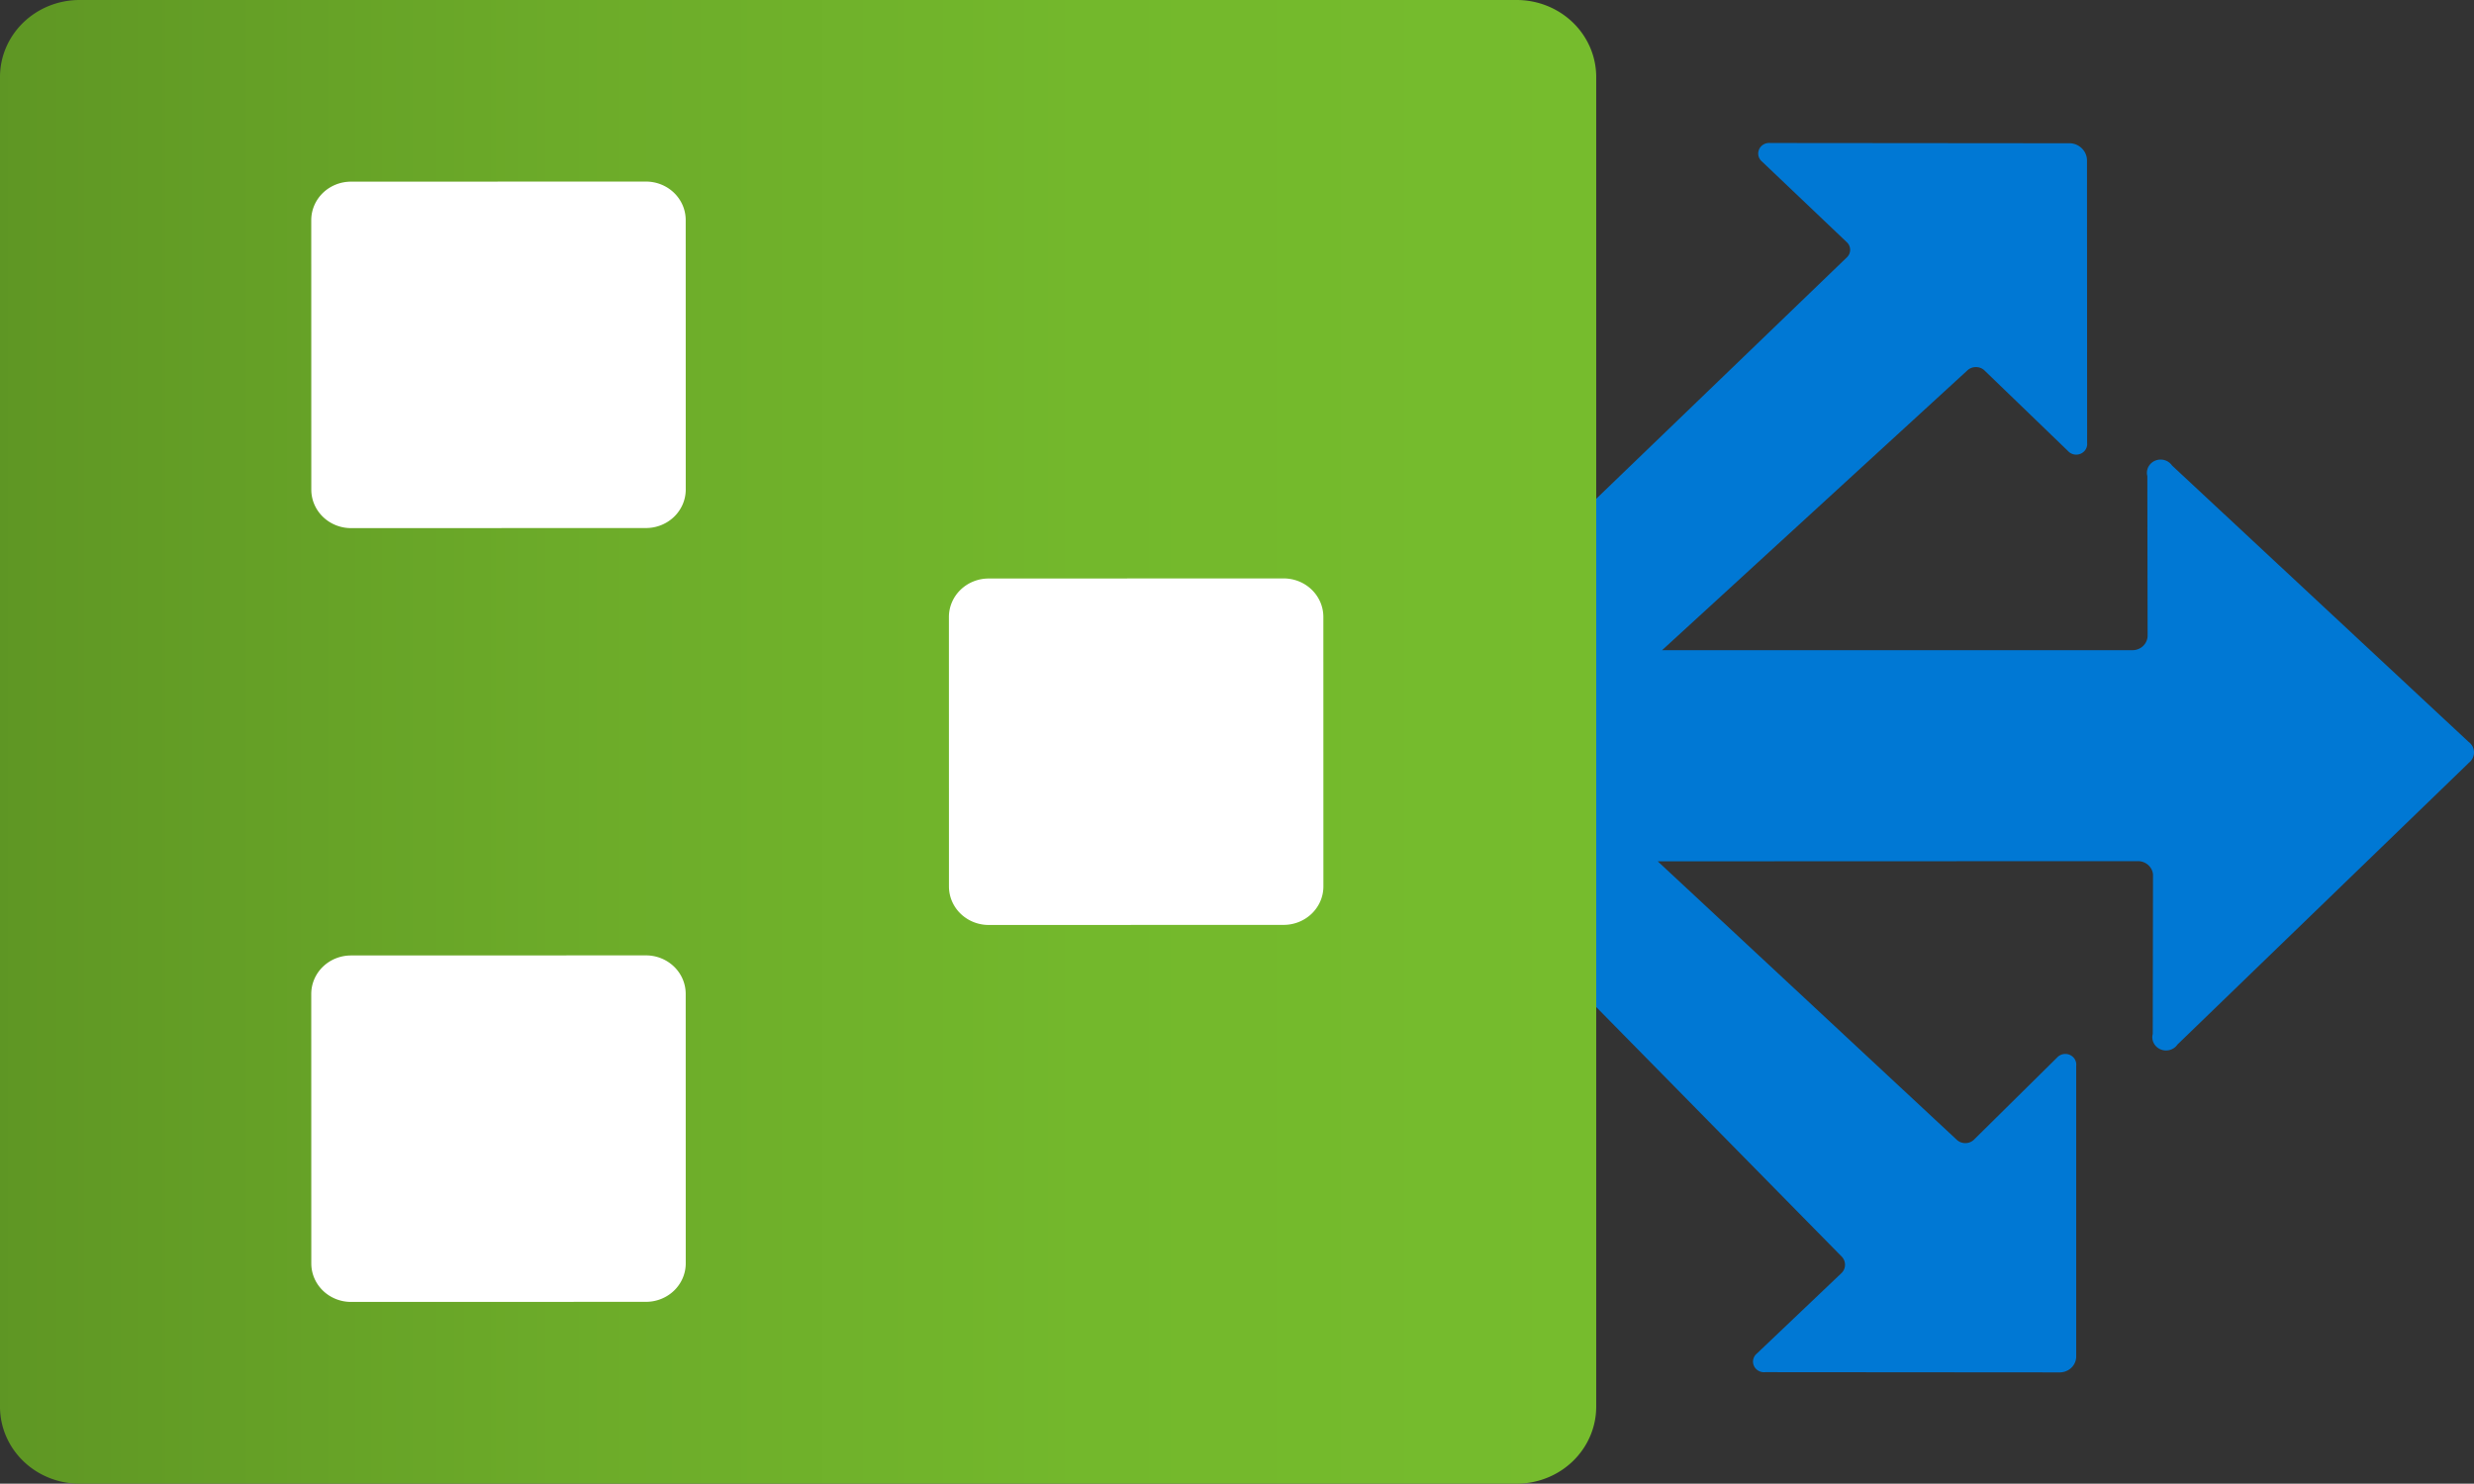 ﻿<?xml version="1.0" encoding="UTF-8" standalone="no"?>
<!-- Generated by Microsoft Visio, SVG Export Route Filter.svg Page-1 -->
<svg xmlns:dc="http://purl.org/dc/elements/1.1/" xmlns:cc="http://creativecommons.org/ns#" xmlns:rdf="http://www.w3.org/1999/02/22-rdf-syntax-ns#" xmlns:svg="http://www.w3.org/2000/svg" xmlns="http://www.w3.org/2000/svg" xmlns:sodipodi="http://sodipodi.sourceforge.net/DTD/sodipodi-0.dtd" xmlns:inkscape="http://www.inkscape.org/namespaces/inkscape" width="56.696" height="34.01" viewBox="0 0 56.696 34.01" xml:space="preserve" class="st4" version="1.1" id="svg54" sodipodi:docname="Route Filter.svg" style="font-size:12px;overflow:visible;color-interpolation-filters:sRGB;fill:none;fill-rule:evenodd;stroke-linecap:square;stroke-miterlimit:3" inkscape:version="0.92.5 (2060ec1f9f, 2020-04-08)">
  <rect x="0" y="0" width="56.696" height="34.01" fill="#333333" stroke="none"/>
  <sodipodi:namedview pagecolor="#ffffff" bordercolor="#666666" borderopacity="1" objecttolerance="10" gridtolerance="10" guidetolerance="10" inkscape:pageopacity="0" inkscape:pageshadow="2" inkscape:window-width="640" inkscape:window-height="480" id="namedview56" showgrid="false" inkscape:zoom="1.7347635" inkscape:cx="37.795388" inkscape:cy="22.665095" inkscape:window-x="0" inkscape:window-y="0" inkscape:window-maximized="0" inkscape:current-layer="svg54" />
	<style type="text/css" id="style2">
	<![CDATA[
		.st1 {fill:#0078d4;stroke:none;stroke-linecap:butt;stroke-width:34}
		.st2 {fill:url(#grad0-8);stroke:none;stroke-linecap:butt;stroke-width:34}
		.st3 {fill:#ffffff;stroke:none;stroke-linecap:butt;stroke-width:34}
		.st4 {fill:none;fill-rule:evenodd;font-size:12px;overflow:visible;stroke-linecap:square;stroke-miterlimit:3}
	]]>
	</style>

	<defs id="Patterns_And_Gradients">
		<linearGradient id="grad0-8" x1="0" y1="70.543" x2="35.272" y2="70.543" gradientTransform="scale(1.037,0.964)" gradientUnits="userSpaceOnUse">
			<stop offset="0" stop-color="#5e9624" stop-opacity="1" id="stop4" />
			<stop offset="0.01" stop-color="#5f9724" stop-opacity="1" id="stop6" />
			<stop offset="0.35" stop-color="#6cab29" stop-opacity="1" id="stop8" />
			<stop offset="0.68" stop-color="#73b82c" stop-opacity="1" id="stop10" />
			<stop offset="1" stop-color="#76bc2d" stop-opacity="1" id="stop12" />
		</linearGradient>
	</defs>
	<g id="g52" transform="translate(-34,-34.004)">
		<title id="title16">Page-1</title>
		<g id="group1872-1" transform="translate(34,-34.016)">
			<title id="title18">Route Filter</title>
			<g id="group1873-2">
				<title id="title20">Icon-networking-71</title>
				<g id="shape1874-3" transform="translate(36.58,-2.556)">
					<title id="title22">Sheet.1874</title>
					<path d="m 19.99,88.07 -6.67,6.45 A 0.314,0.304 0 0 1 12.754,94.277 L 12.76,90.62 A 0.346,0.335 -180 0 0 12.414,90.316 L 1.41,90.32 8.27,96.71 a 0.283,0.274 -180 0 0 0.377,0 L 10.56,94.82 a 0.251,0.243 0 0 1 0.44,0.183 L 11,101.67 a 0.377,0.365 0 0 1 -0.377,0.365 L 3.87,102.03 A 0.251,0.243 0 0 1 3.681,101.604 L 5.63,99.75 a 0.283,0.274 -180 0 0 0,-0.365 L 0,93.66 V 82.01 l 5.75,-5.54 a 0.251,0.243 -180 0 0 0,-0.335 L 3.8,74.28 A 0.251,0.243 0 0 1 3.989,73.854 L 10.87,73.86 a 0.409,0.396 0 0 1 0.377,0.396 L 11.25,80.73 a 0.251,0.243 0 0 1 -0.44,0.183 L 8.89,79.06 a 0.283,0.274 -180 0 0 -0.377,0 L 1.51,85.48 h 10.78 a 0.346,0.335 -180 0 0 0.346,-0.335 L 12.63,81.49 a 0.314,0.304 0 0 1 0.566,-0.243 L 19.99,87.58 a 0.314,0.304 0 0 1 0,0.487 z" class="st1" id="path24" inkscape:connector-curvature="0" style="fill:#0078d4;stroke:none;stroke-width:34;stroke-linecap:butt" />
				</g>
				<g id="shape1875-5">
					<title id="title27">Sheet.1875</title>
					<path d="m 0,100.27 a 1.823,1.765 -180 0 0 1.82,1.76 h 32.94 a 1.823,1.765 -180 0 0 1.82,-1.76 V 69.78 A 1.823,1.765 -180 0 0 34.76,68.02 H 1.82 A 1.823,1.765 -180 0 0 0,69.78 Z" class="st2" id="path29" inkscape:connector-curvature="0" style="fill:url(#grad0-8);stroke:none;stroke-width:34;stroke-linecap:butt" />
				</g>
				<g id="group1876-9" transform="translate(7.134,-4.168)">
					<title id="title32">Sheet.1876</title>
					<g id="shape1877-10" transform="translate(0,-17.738)">
						<title id="title34">Sheet.1877</title>
						<path d="m 0,101.15 a 0.911,0.882 -180 0 0 0.911,0.882 L 7.67,102.03 a 0.911,0.882 -180 0 0 0.911,-0.882 L 8.58,94.97 A 0.911,0.882 -180 0 0 7.669,94.088 L 0.91,94.09 a 0.911,0.882 -180 0 0 -0.911,0.882 z" class="st3" id="path36" inkscape:connector-curvature="0" style="fill:#ffffff;stroke:none;stroke-width:34;stroke-linecap:butt" />
					</g>
					<g id="shape1878-12" transform="translate(14.613,-8.641)">
						<title id="title39">Sheet.1878</title>
						<path d="m 0,101.15 a 0.911,0.882 -180 0 0 0.911,0.882 L 7.67,102.03 a 0.911,0.882 -180 0 0 0.911,-0.882 L 8.58,94.97 A 0.911,0.882 -180 0 0 7.669,94.088 L 0.91,94.09 a 0.911,0.882 -180 0 0 -0.911,0.882 z" class="st3" id="path41" inkscape:connector-curvature="0" style="fill:#ffffff;stroke:none;stroke-width:34;stroke-linecap:butt" />
					</g>
					<g id="shape1879-14">
						<title id="title44">Sheet.1879</title>
						<path d="m 0,101.15 a 0.911,0.882 -180 0 0 0.911,0.882 L 7.67,102.03 a 0.911,0.882 -180 0 0 0.911,-0.882 L 8.58,94.97 A 0.911,0.882 -180 0 0 7.669,94.088 L 0.91,94.09 a 0.911,0.882 -180 0 0 -0.911,0.882 z" class="st3" id="path46" inkscape:connector-curvature="0" style="fill:#ffffff;stroke:none;stroke-width:34;stroke-linecap:butt" />
					</g>
				</g>
			</g>
		</g>
	</g>
</svg>